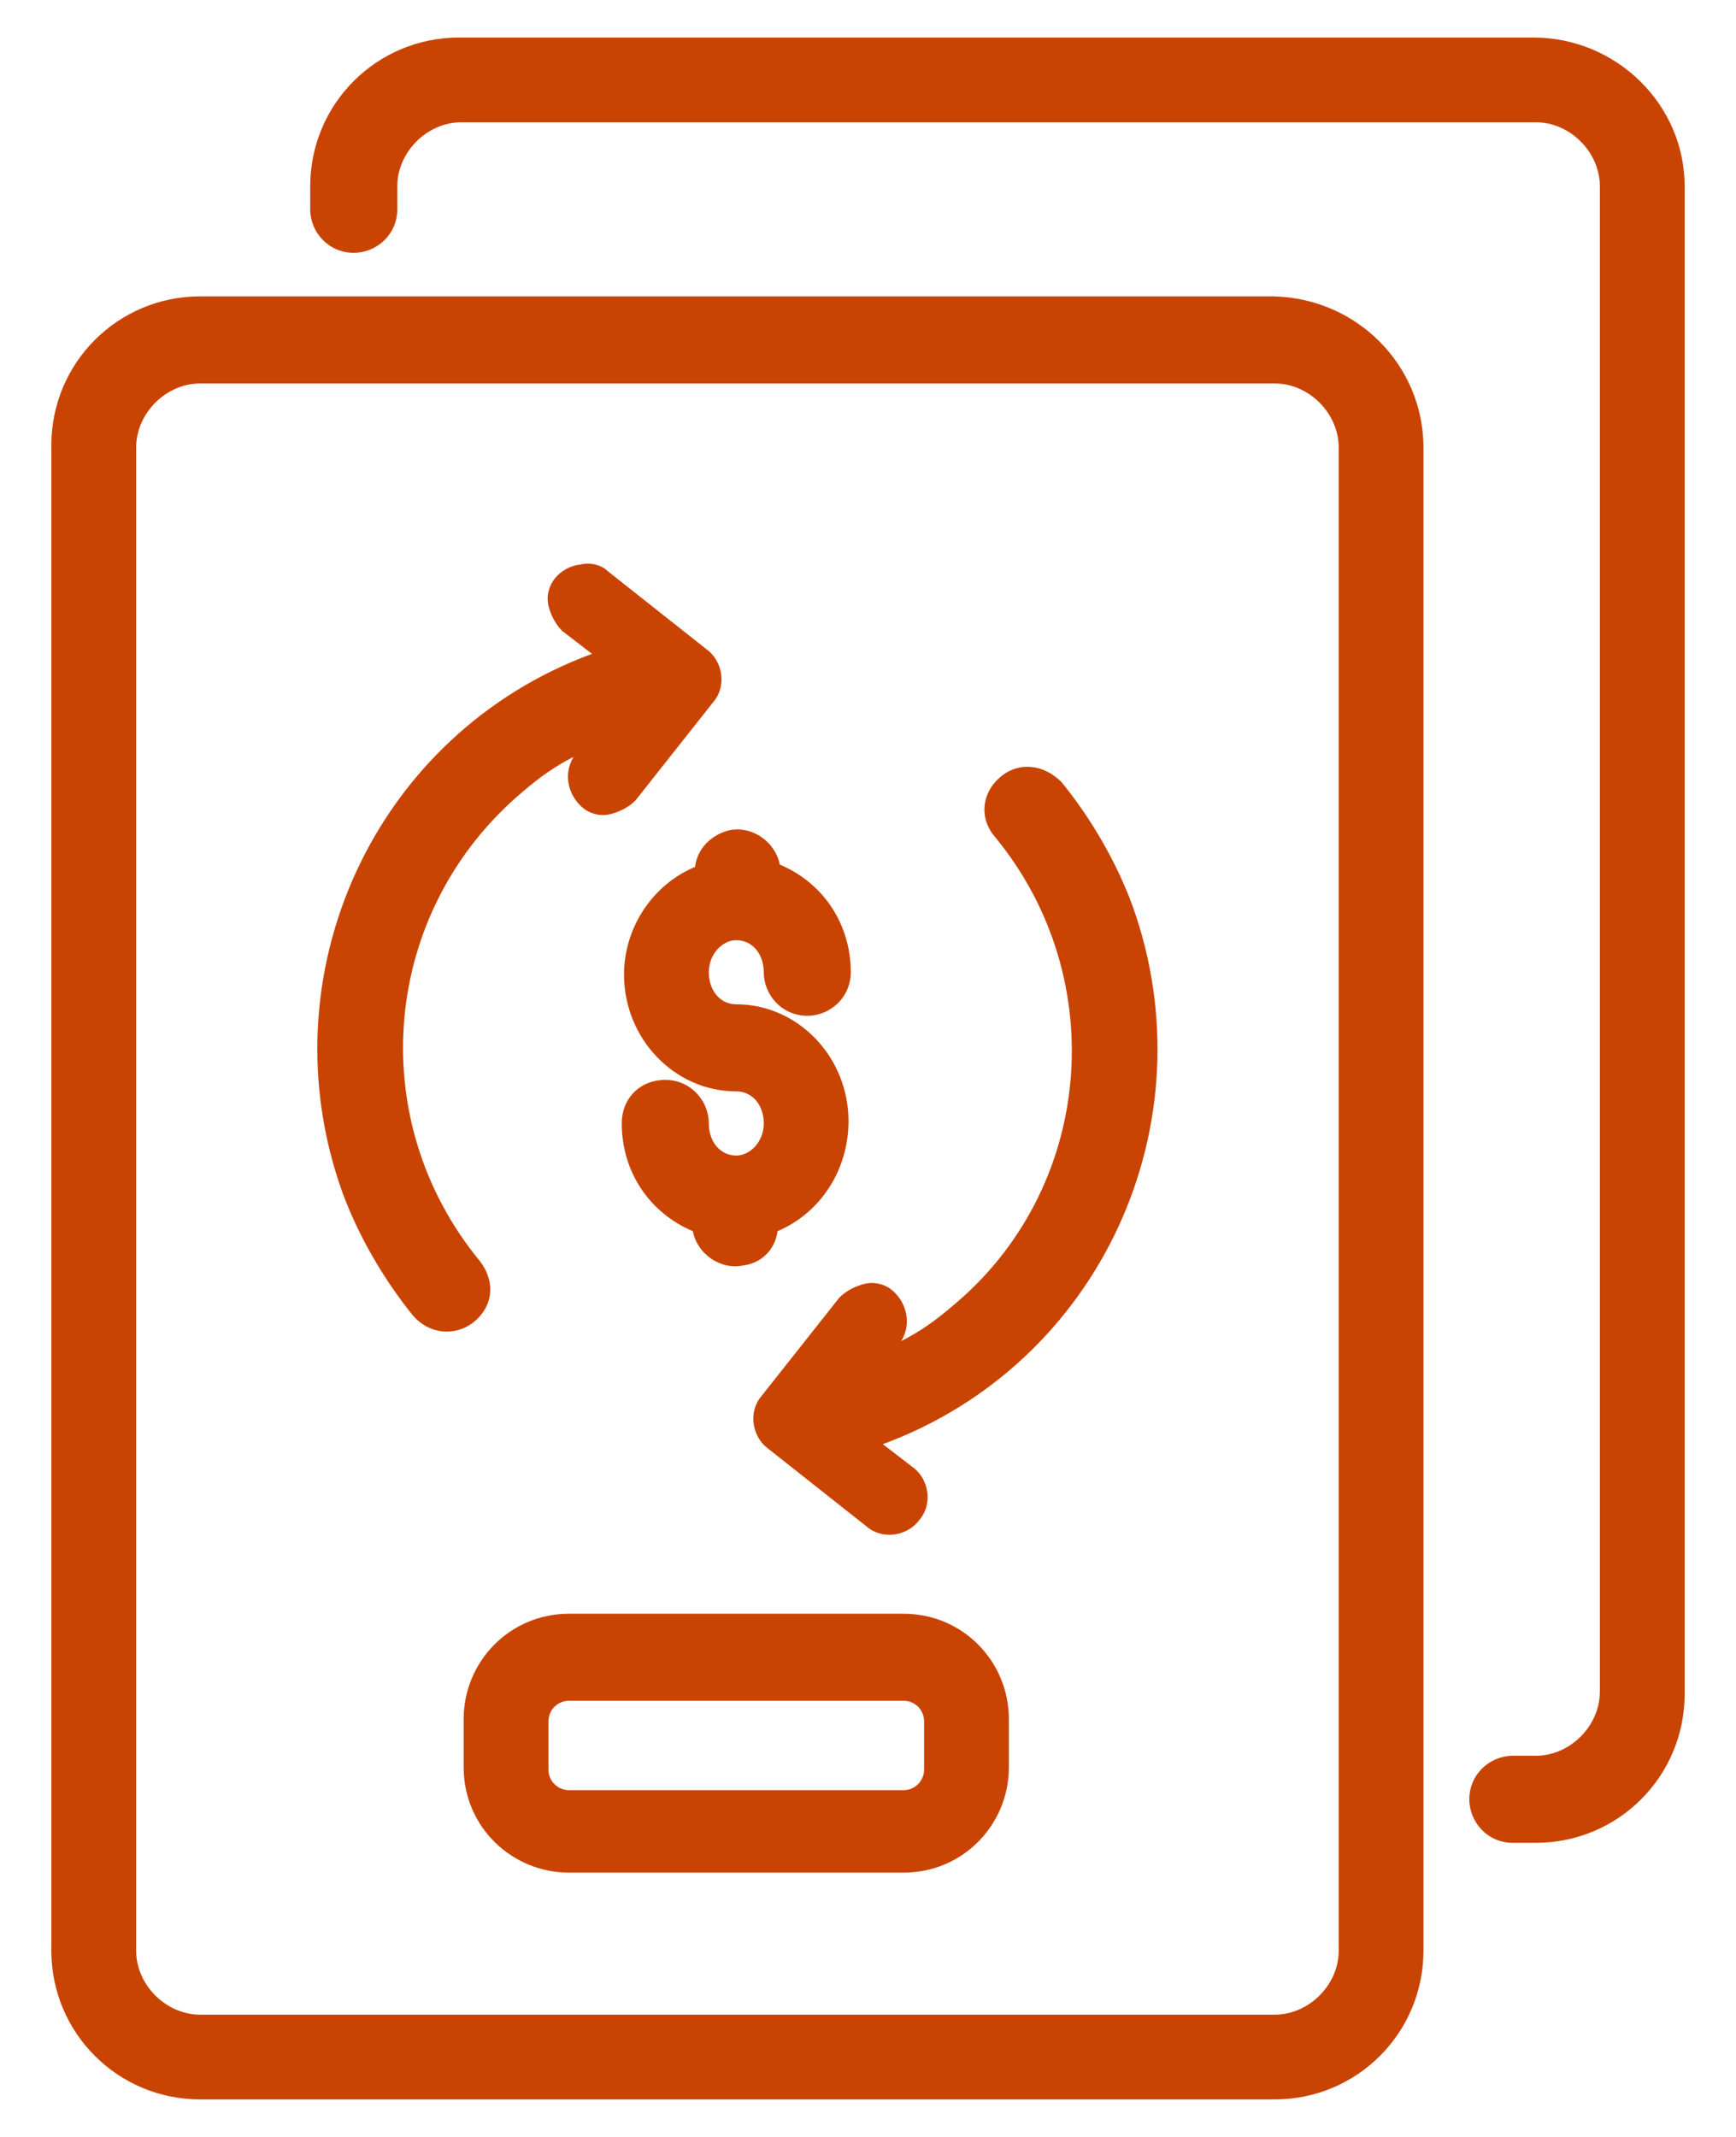 <svg width="26" height="32" viewBox="0 0 26 32" fill="none" xmlns="http://www.w3.org/2000/svg">
<path d="M19.09 4.438H2.999C1.764 4.438 0.769 5.433 0.769 6.668V29.209C0.769 30.444 1.764 31.438 2.999 31.438H19.09C20.325 31.438 21.319 30.444 21.319 29.209V6.703C21.319 5.468 20.325 4.473 19.09 4.439V4.438ZM20.05 29.209C20.05 29.723 19.604 30.169 19.09 30.169H2.999C2.485 30.169 2.039 29.723 2.039 29.209V6.703C2.039 6.188 2.485 5.742 2.999 5.742H19.09C19.604 5.742 20.05 6.188 20.05 6.703V29.209Z" fill="#C94403"/>
<path d="M10.41 12.981C9.758 13.255 9.346 13.907 9.346 14.593C9.346 15.554 10.101 16.343 11.027 16.343C11.268 16.343 11.439 16.549 11.439 16.823C11.439 17.098 11.233 17.304 11.027 17.304C10.787 17.304 10.616 17.098 10.616 16.823C10.616 16.48 10.341 16.171 9.964 16.171C9.586 16.171 9.312 16.446 9.312 16.823C9.312 17.544 9.724 18.161 10.376 18.436C10.444 18.779 10.787 19.019 11.13 18.95C11.405 18.916 11.611 18.71 11.645 18.436C12.297 18.161 12.708 17.509 12.708 16.789C12.708 15.829 11.953 15.039 11.027 15.039C10.787 15.039 10.616 14.834 10.616 14.559C10.616 14.285 10.821 14.079 11.027 14.079C11.267 14.079 11.439 14.285 11.439 14.559C11.439 14.902 11.713 15.211 12.091 15.211C12.434 15.211 12.742 14.937 12.742 14.559C12.742 13.839 12.331 13.221 11.679 12.947C11.61 12.604 11.267 12.364 10.924 12.432C10.65 12.501 10.444 12.706 10.41 12.981V12.981Z" fill="#C94403"/>
<path d="M14.973 11.643C14.698 11.883 14.664 12.26 14.904 12.535C16.654 14.662 16.379 17.818 14.252 19.568C14.012 19.774 13.772 19.945 13.497 20.082C13.669 19.808 13.566 19.465 13.326 19.293C13.223 19.225 13.085 19.191 12.948 19.225C12.811 19.259 12.674 19.328 12.571 19.431L11.404 20.906C11.199 21.146 11.267 21.523 11.507 21.695L12.982 22.861C13.223 23.067 13.6 22.998 13.771 22.758C13.977 22.518 13.909 22.141 13.668 21.969L13.222 21.626C16.482 20.425 18.128 16.823 16.962 13.564C16.722 12.912 16.345 12.26 15.898 11.711C15.624 11.437 15.247 11.403 14.973 11.643L14.973 11.643Z" fill="#C94403"/>
<path d="M7.185 18.882C5.435 16.755 5.71 13.633 7.837 11.849C8.077 11.643 8.317 11.471 8.591 11.334C8.42 11.609 8.523 11.952 8.763 12.123C8.866 12.192 9.003 12.226 9.14 12.192C9.278 12.158 9.415 12.089 9.518 11.986L10.684 10.511C10.89 10.271 10.821 9.894 10.581 9.722L9.106 8.556C9.003 8.453 8.832 8.419 8.695 8.453C8.386 8.487 8.146 8.761 8.214 9.07C8.248 9.207 8.317 9.345 8.42 9.448L8.866 9.791C5.607 10.992 3.96 14.594 5.127 17.853C5.367 18.505 5.744 19.157 6.19 19.706C6.43 19.98 6.808 20.014 7.082 19.808C7.391 19.568 7.425 19.191 7.185 18.882L7.185 18.882Z" fill="#C94403"/>
<path d="M13.532 24.165H8.523C7.631 24.165 6.944 24.886 6.944 25.743V26.464C6.944 27.356 7.665 28.042 8.523 28.042H13.532C14.424 28.042 15.11 27.322 15.11 26.464V25.743C15.11 24.885 14.424 24.165 13.532 24.165ZM13.84 26.498C13.84 26.669 13.703 26.807 13.532 26.807H8.523C8.351 26.807 8.214 26.669 8.214 26.498V25.777C8.214 25.606 8.351 25.468 8.523 25.468H13.532C13.703 25.468 13.84 25.606 13.84 25.777V26.498Z" fill="#C94403"/>
<path d="M22.966 0.562H6.876C5.641 0.562 4.646 1.556 4.646 2.791V3.135C4.646 3.478 4.921 3.786 5.298 3.786C5.641 3.786 5.95 3.512 5.95 3.135V2.791C5.95 2.277 6.396 1.831 6.911 1.831H23.001C23.515 1.831 23.961 2.277 23.961 2.791V25.331C23.961 25.846 23.515 26.292 23.001 26.292H22.658C22.314 26.292 22.006 26.567 22.006 26.944C22.006 27.287 22.28 27.596 22.658 27.596H23.001C24.236 27.596 25.231 26.601 25.231 25.366V2.792C25.231 1.557 24.201 0.562 22.966 0.562L22.966 0.562Z" fill="#C94403"/>
</svg>
